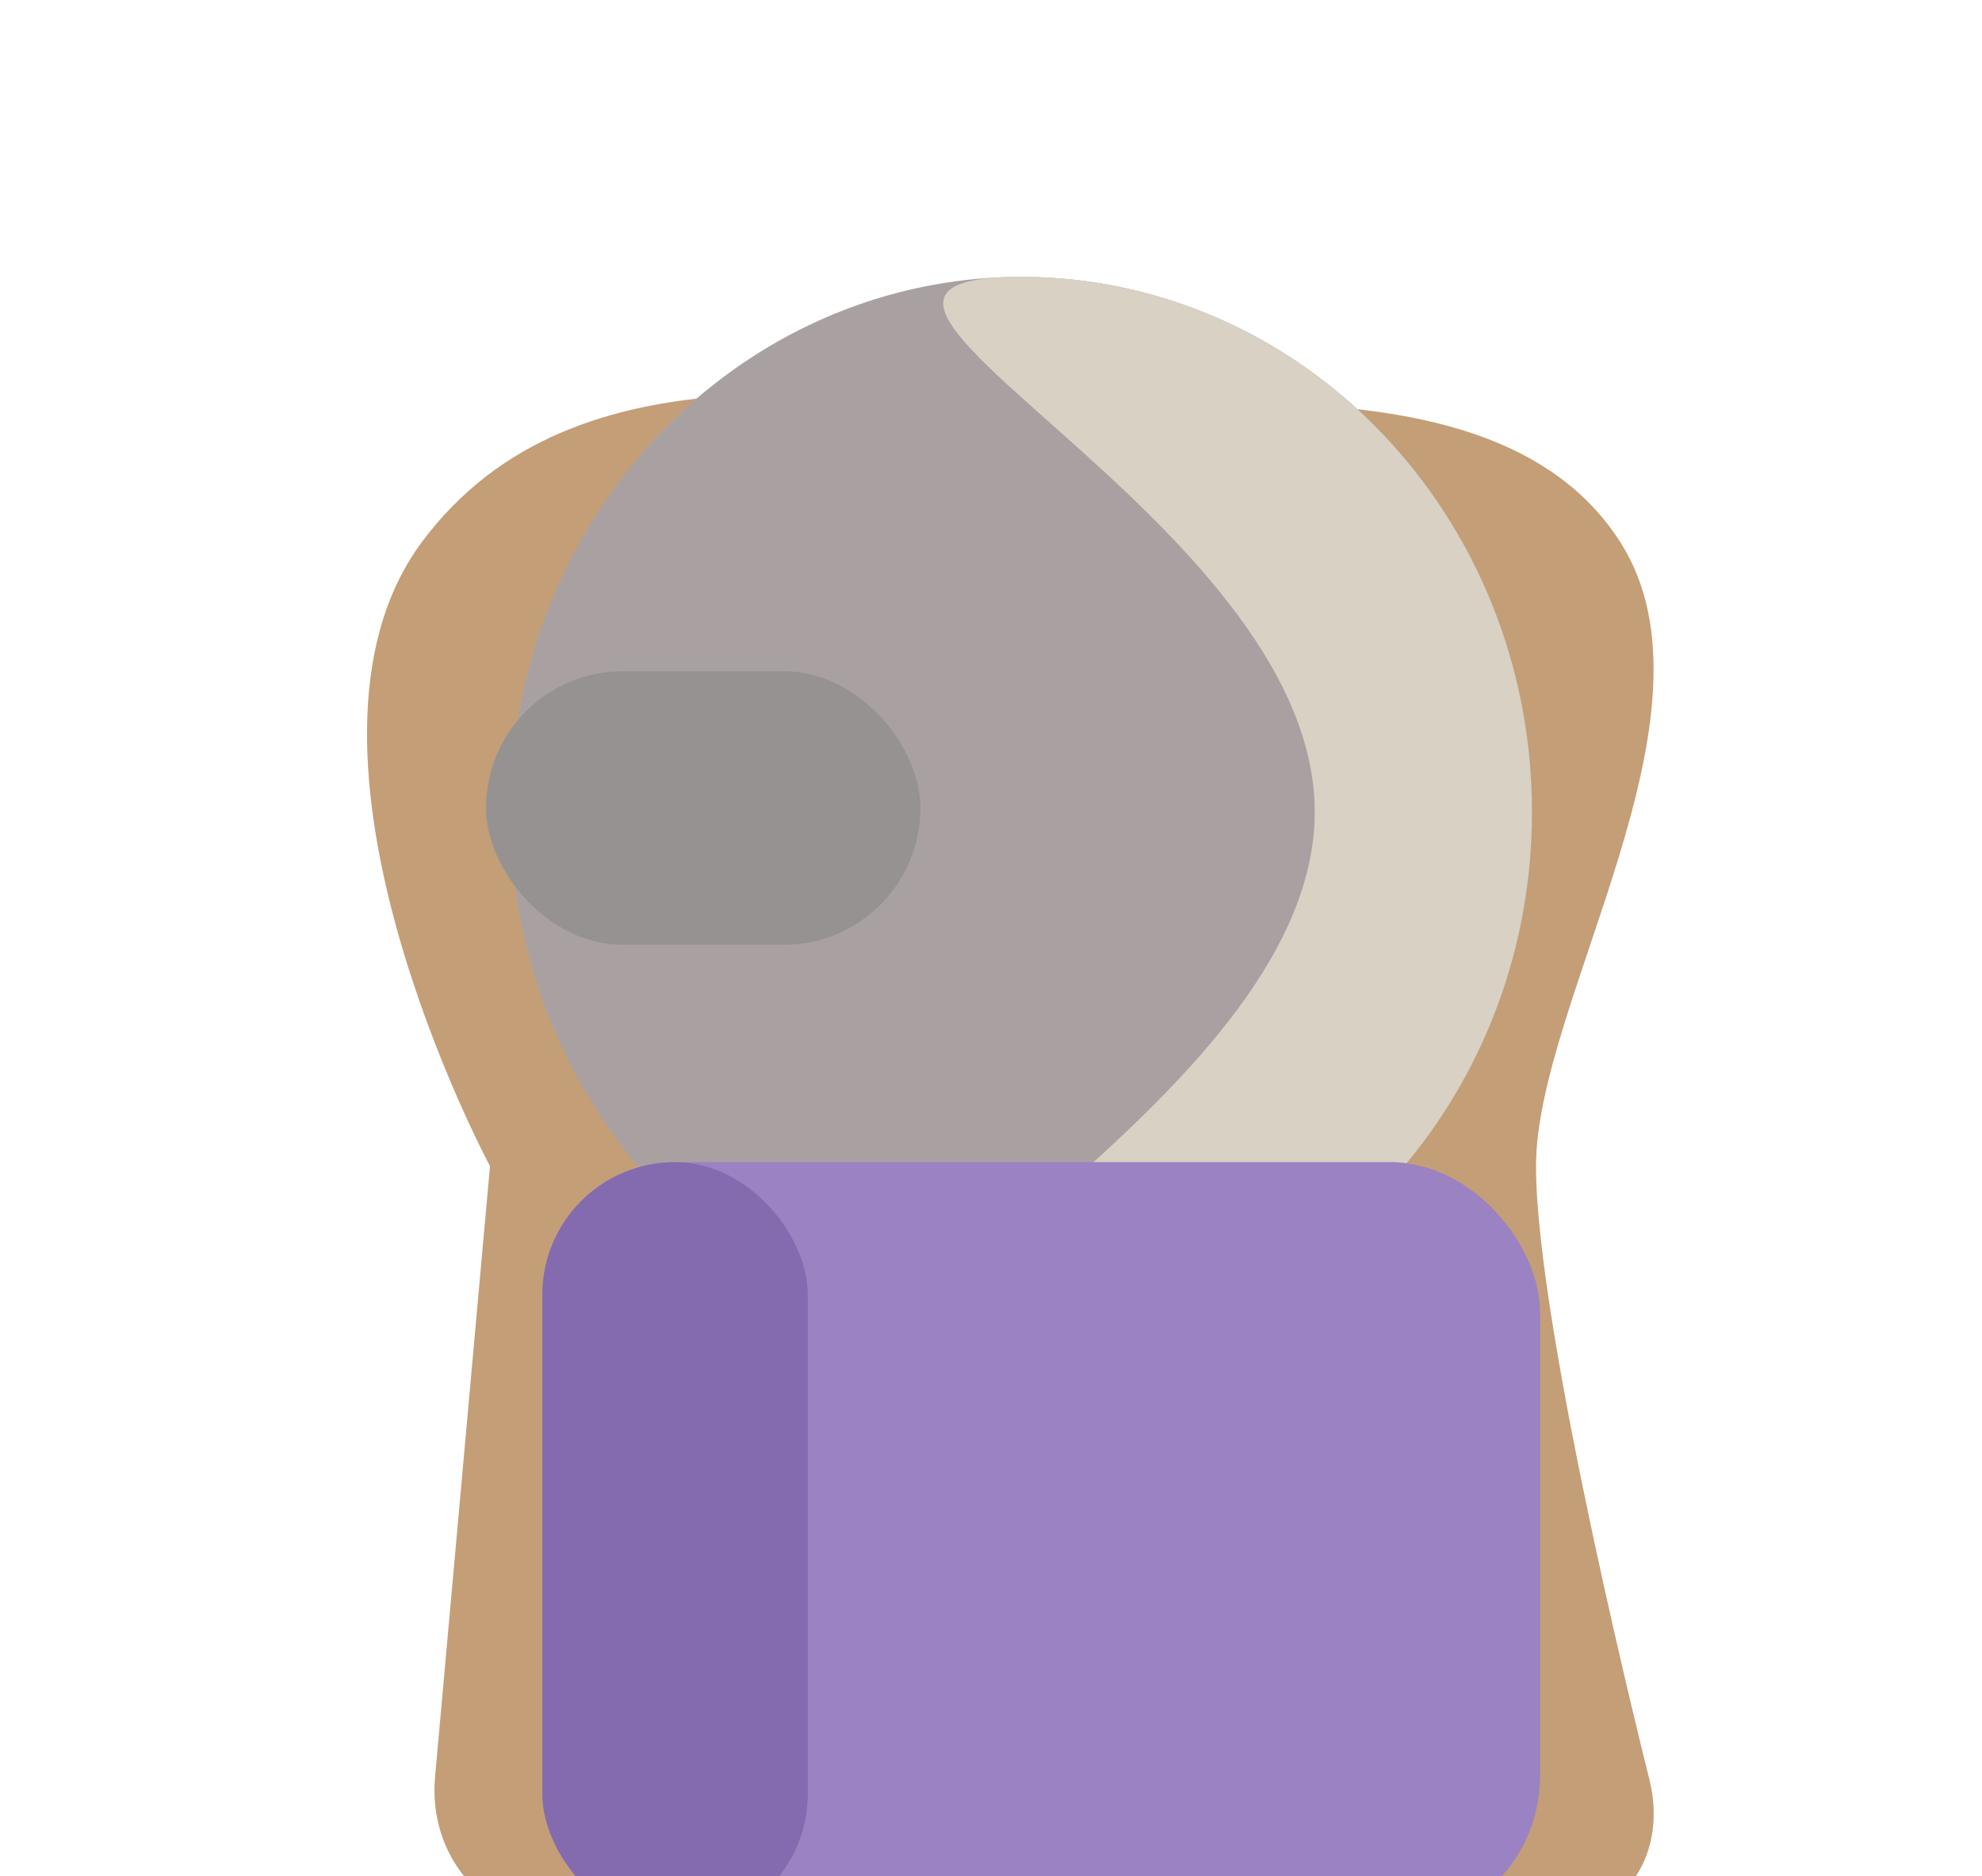 <?xml version="1.0" encoding="UTF-8"?>
<svg width="224px" height="212px" viewBox="0 0 224 212" version="1.1" xmlns="http://www.w3.org/2000/svg" xmlns:xlink="http://www.w3.org/1999/xlink">
    <!-- Generator: Sketch 43.2 (39069) - http://www.bohemiancoding.com/sketch -->
    <title>oblique stratagies</title>
    <desc>Created with Sketch.</desc>
    <defs></defs>
    <g id="Page-1" stroke="none" stroke-width="1" fill="none" fill-rule="evenodd">
        <g id="oblique-stratagies">
            <path d="M47.647,61.298 C65.117,37.714 98.652,45.839 119.033,45.839 C139.414,45.839 170.885,41.991 183.144,61.298 C195.403,80.606 173.596,113.17 173.596,131.775 C173.596,150.38 186.437,201.188 186.437,201.188 C188.636,210.313 182.806,217.711 173.41,217.711 L64.656,217.711 C55.262,217.711 48.33,210.122 49.17,200.784 L55.377,131.775 C55.377,131.775 30.177,84.882 47.647,61.298 Z" id="Rectangle-6" fill="#C49E77"></path>
            <ellipse id="Oval-2" fill="#A9A1A1" cx="115.396" cy="91.762" rx="57.745" ry="60.473"></ellipse>
            <path d="M115.396,152.236 C147.287,152.236 173.141,125.161 173.141,91.762 C173.141,58.364 147.287,31.289 115.396,31.289 C83.504,31.289 148.588,58.364 148.588,91.762 C148.588,125.161 83.504,152.236 115.396,152.236 Z" id="Oval-2" fill="#D8D1C4"></path>
            <rect id="Rectangle-2" fill="#979292" x="54.922" y="75.848" width="49.106" height="30.919" rx="15.459"></rect>
            <rect id="Rectangle-3" fill="#9A82C3" x="61.288" y="131.32" width="112.763" height="86.391" rx="17"></rect>
            <rect id="Rectangle-3" fill="#846BAF" x="61.288" y="131.32" width="30.009" height="86.391" rx="15.005"></rect>
        </g>
    </g>
</svg>